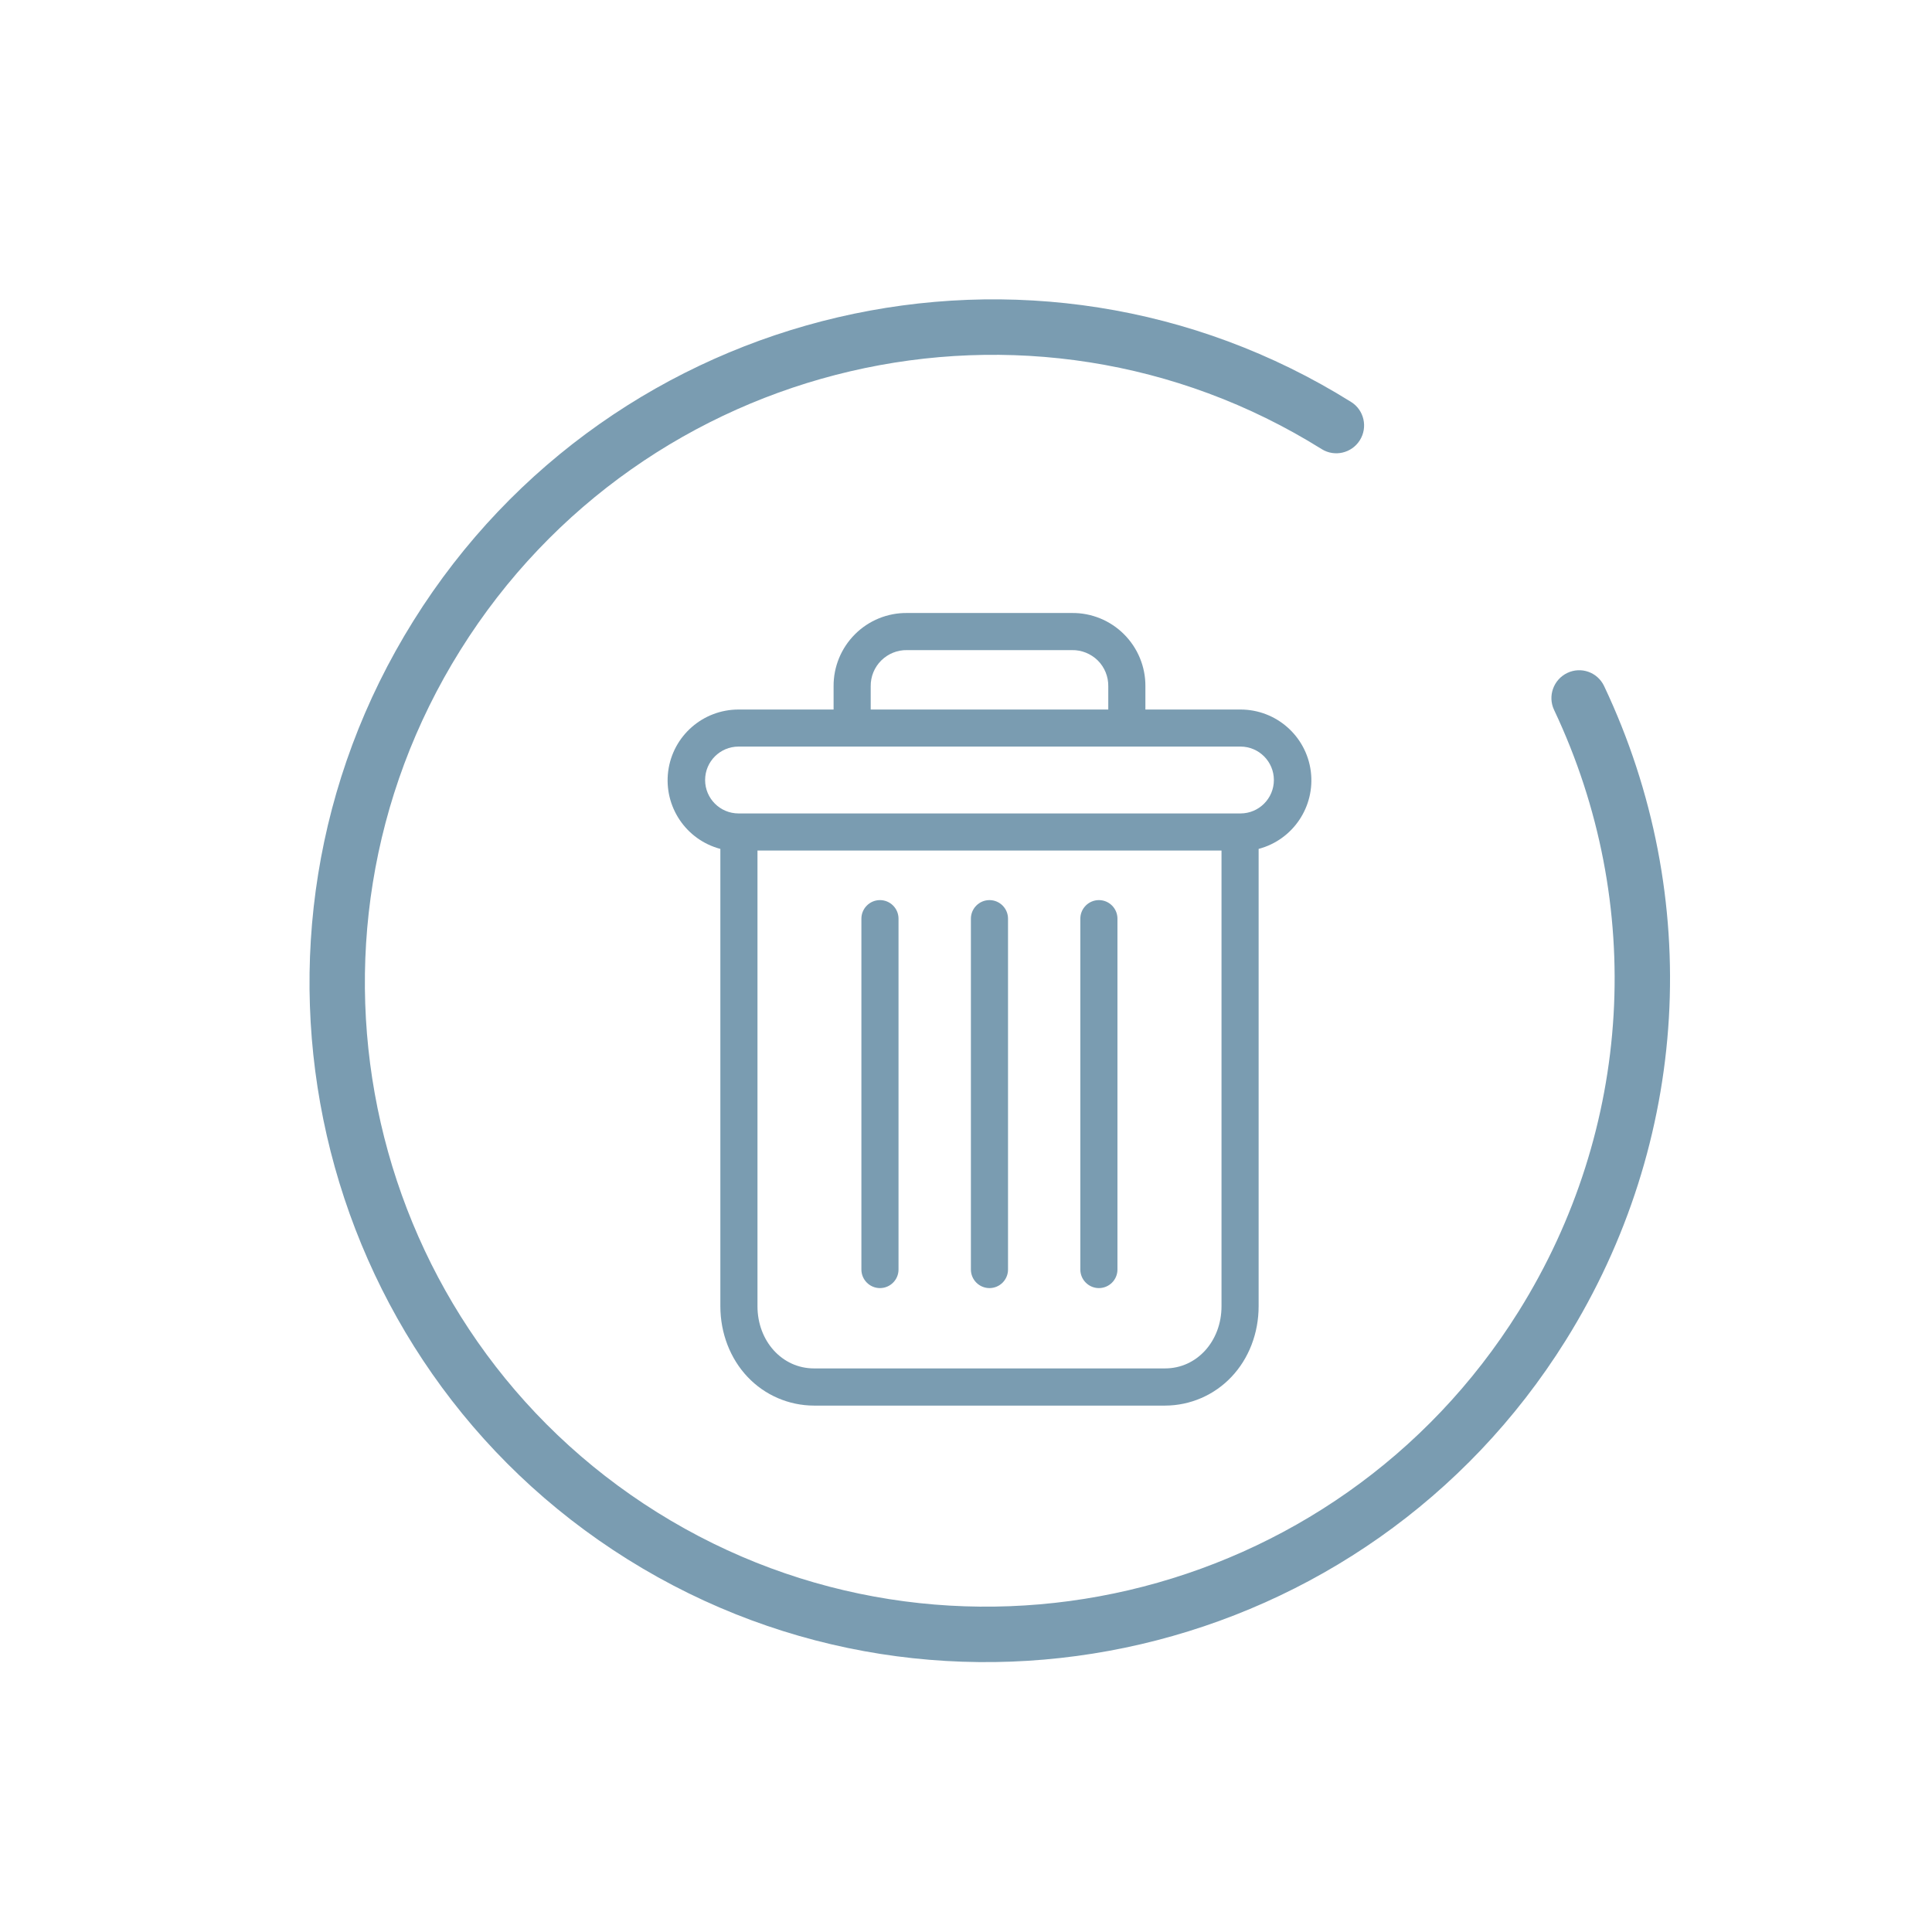 <svg viewBox="0 0 28 28" fill="none" xmlns="http://www.w3.org/2000/svg">
<path fill-rule="evenodd" clip-rule="evenodd" d="M9.099 22.601C4.496 19.725 3.102 13.622 5.992 8.997C8.882 4.372 14.979 2.949 19.582 5.826C19.769 5.943 19.826 6.191 19.708 6.38C19.59 6.568 19.343 6.626 19.155 6.509C14.927 3.866 9.327 5.173 6.672 9.422C4.017 13.67 5.297 19.276 9.526 21.919C13.755 24.561 19.355 23.254 22.009 19.006C23.662 16.361 23.854 13.103 22.523 10.289C22.428 10.089 22.514 9.849 22.714 9.753C22.914 9.657 23.153 9.742 23.248 9.943C24.697 13.005 24.488 16.552 22.689 19.43C19.799 24.055 13.703 25.478 9.099 22.601Z" fill="#7A9CB1"/>
<path d="M15.926 13.045C15.778 13.045 15.657 13.166 15.657 13.314V18.399C15.657 18.547 15.778 18.668 15.926 18.668C16.075 18.668 16.195 18.547 16.195 18.399V13.314C16.195 13.166 16.075 13.045 15.926 13.045Z" fill="#7A9CB1"/>
<path d="M12.753 13.045C12.605 13.045 12.484 13.166 12.484 13.314V18.399C12.484 18.547 12.605 18.668 12.753 18.668C12.902 18.668 13.022 18.547 13.022 18.399V13.314C13.022 13.166 12.902 13.045 12.753 13.045Z" fill="#7A9CB1"/>
<path d="M10.44 12.303V18.931C10.44 19.323 10.584 19.691 10.834 19.955C11.084 20.22 11.432 20.37 11.796 20.371H16.886C17.249 20.37 17.597 20.22 17.847 19.955C18.098 19.691 18.241 19.323 18.241 18.931V12.303C18.74 12.171 19.063 11.689 18.997 11.177C18.93 10.665 18.494 10.283 17.978 10.283H16.6V9.946C16.602 9.663 16.49 9.392 16.29 9.192C16.09 8.992 15.818 8.881 15.535 8.884H13.146C12.863 8.881 12.591 8.992 12.391 9.192C12.191 9.392 12.079 9.663 12.081 9.946V10.283H10.704C10.187 10.283 9.751 10.665 9.684 11.177C9.618 11.689 9.941 12.171 10.44 12.303ZM16.886 19.832H11.796C11.336 19.832 10.978 19.437 10.978 18.931V12.327H17.703V18.931C17.703 19.437 17.346 19.832 16.886 19.832ZM12.619 9.946C12.617 9.806 12.672 9.671 12.772 9.572C12.871 9.474 13.006 9.419 13.146 9.422H15.535C15.675 9.419 15.81 9.474 15.91 9.572C16.009 9.671 16.064 9.806 16.062 9.946V10.283H12.619V9.946ZM10.704 10.82H17.978C18.245 10.82 18.462 11.037 18.462 11.305C18.462 11.572 18.245 11.789 17.978 11.789H10.704C10.436 11.789 10.219 11.572 10.219 11.305C10.219 11.037 10.436 10.82 10.704 10.82Z" fill="#7A9CB1"/>
<path d="M14.34 13.045C14.192 13.045 14.071 13.166 14.071 13.314V18.399C14.071 18.547 14.192 18.668 14.34 18.668C14.489 18.668 14.609 18.547 14.609 18.399V13.314C14.609 13.166 14.489 13.045 14.34 13.045Z" fill="#7A9CB1"/>
</svg>
